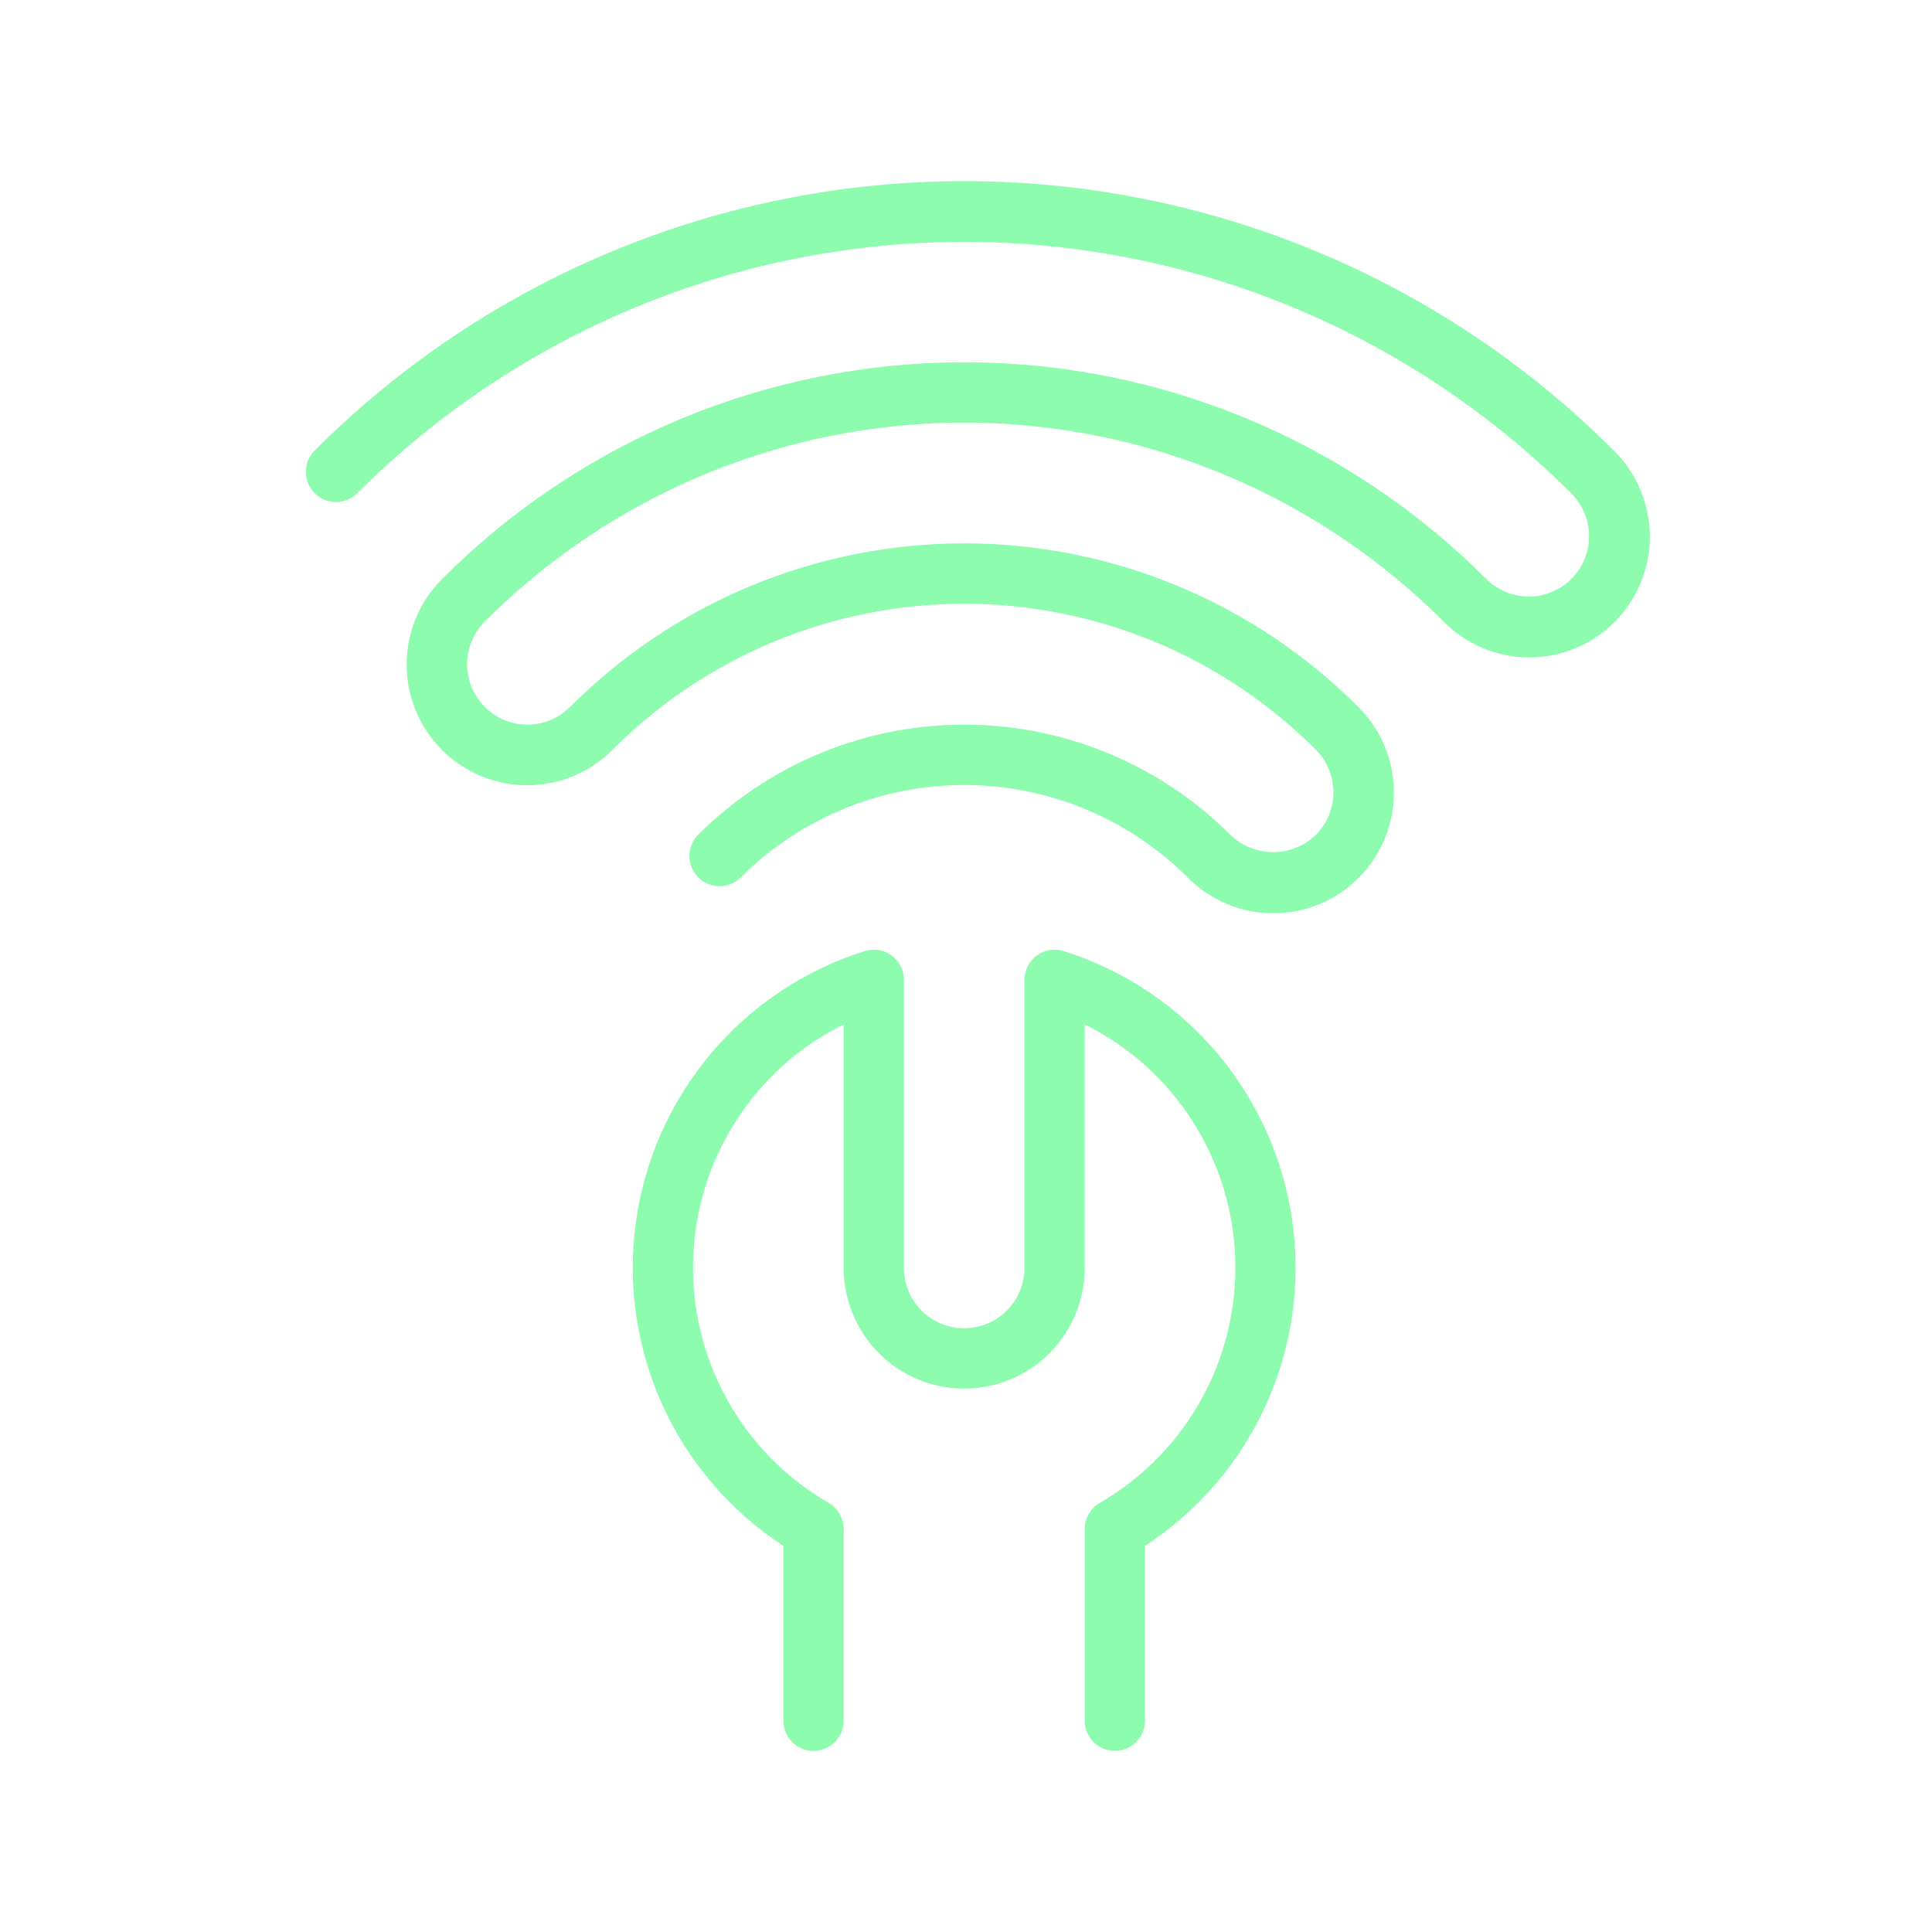 <svg width="40" height="40" viewBox="0 0 40 40" fill="none" xmlns="http://www.w3.org/2000/svg">
<path fill-rule="evenodd" clip-rule="evenodd" d="M19.963 3.75C25.009 3.75 29.848 5.758 33.417 9.333L33.417 9.333C33.651 9.565 33.837 9.84 33.964 10.144C34.091 10.448 34.157 10.774 34.158 11.104C34.159 11.434 34.095 11.76 33.97 12.065C33.844 12.369 33.66 12.646 33.427 12.879C33.195 13.112 32.919 13.297 32.614 13.423C32.31 13.548 31.984 13.613 31.655 13.611C31.326 13.611 31.001 13.544 30.698 13.417C30.394 13.289 30.119 13.103 29.888 12.869C28.584 11.563 27.037 10.527 25.334 9.82C23.631 9.113 21.806 8.75 19.963 8.75C18.119 8.75 16.294 9.113 14.591 9.82C12.888 10.527 11.341 11.563 10.037 12.869C9.922 12.985 9.83 13.123 9.767 13.274C9.704 13.426 9.672 13.588 9.672 13.752C9.672 13.917 9.704 14.079 9.767 14.231C9.83 14.383 9.922 14.52 10.037 14.636C10.153 14.753 10.291 14.845 10.442 14.908C10.594 14.97 10.756 15.003 10.92 15.003C11.084 15.003 11.246 14.97 11.397 14.908C11.549 14.845 11.686 14.753 11.802 14.637C12.874 13.563 14.146 12.711 15.546 12.13C16.946 11.549 18.447 11.25 19.963 11.25C21.478 11.25 22.979 11.549 24.379 12.13C25.779 12.711 27.052 13.563 28.123 14.637C28.356 14.868 28.541 15.144 28.667 15.448C28.794 15.751 28.859 16.077 28.859 16.406C28.86 16.735 28.795 17.061 28.67 17.364C28.545 17.668 28.36 17.945 28.128 18.177C27.896 18.41 27.62 18.594 27.317 18.72C27.014 18.845 26.689 18.91 26.36 18.909C26.032 18.909 25.707 18.843 25.404 18.717C25.101 18.59 24.826 18.405 24.594 18.172C23.365 16.943 21.699 16.253 19.963 16.253C18.226 16.253 16.56 16.943 15.331 18.172C15.213 18.286 15.056 18.349 14.892 18.348C14.728 18.346 14.572 18.28 14.456 18.165C14.34 18.049 14.275 17.892 14.273 17.728C14.272 17.564 14.335 17.406 14.449 17.288C15.912 15.825 17.895 15.003 19.963 15.003C22.03 15.003 24.013 15.825 25.477 17.288C25.714 17.515 26.03 17.642 26.359 17.642C26.687 17.642 27.003 17.515 27.241 17.288C27.357 17.172 27.449 17.034 27.512 16.883C27.574 16.731 27.607 16.568 27.607 16.404C27.607 16.24 27.574 16.078 27.512 15.926C27.449 15.774 27.357 15.636 27.241 15.52C26.285 14.563 25.151 13.803 23.902 13.285C22.653 12.767 21.314 12.5 19.963 12.5C18.611 12.5 17.272 12.767 16.023 13.285C14.775 13.803 13.64 14.563 12.684 15.52C12.453 15.754 12.178 15.939 11.875 16.066C11.572 16.192 11.246 16.258 10.918 16.258C10.59 16.259 10.264 16.194 9.961 16.069C9.658 15.943 9.382 15.759 9.15 15.526C8.917 15.293 8.733 15.017 8.608 14.713C8.482 14.409 8.418 14.083 8.419 13.754C8.419 13.425 8.485 13.1 8.611 12.796C8.737 12.492 8.922 12.217 9.155 11.985C10.574 10.563 12.259 9.435 14.114 8.665C15.968 7.896 17.955 7.5 19.962 7.5C21.97 7.5 23.957 7.896 25.811 8.665C27.666 9.435 29.351 10.563 30.77 11.985C31.004 12.219 31.321 12.351 31.652 12.351C31.983 12.351 32.3 12.219 32.534 11.985C32.768 11.751 32.9 11.432 32.9 11.101C32.9 10.769 32.768 10.451 32.534 10.217C29.198 6.881 24.676 5.008 19.963 5.008C15.249 5.008 10.727 6.881 7.391 10.217C7.273 10.332 7.115 10.395 6.951 10.394C6.788 10.393 6.631 10.327 6.515 10.211C6.399 10.095 6.333 9.938 6.332 9.773C6.331 9.609 6.394 9.451 6.509 9.333C10.077 5.758 14.916 3.75 19.963 3.75ZM21.732 19.67C21.828 19.654 21.928 19.661 22.021 19.691H22.021C23.262 20.081 24.367 20.817 25.206 21.812C26.045 22.808 26.585 24.022 26.761 25.313C26.938 26.604 26.744 27.919 26.203 29.104C25.662 30.289 24.796 31.295 23.706 32.006V35.625C23.706 35.791 23.64 35.95 23.523 36.067C23.406 36.184 23.247 36.25 23.082 36.25C22.916 36.25 22.758 36.184 22.641 36.067C22.524 35.95 22.458 35.791 22.458 35.625V31.657C22.458 31.547 22.487 31.44 22.541 31.345C22.596 31.25 22.674 31.171 22.769 31.116C23.649 30.608 24.374 29.87 24.868 28.981C25.362 28.092 25.606 27.086 25.574 26.069C25.542 25.052 25.236 24.063 24.687 23.207C24.138 22.351 23.368 21.66 22.458 21.209V26.25C22.458 26.913 22.195 27.549 21.727 28.018C21.259 28.486 20.624 28.75 19.963 28.75C19.301 28.75 18.666 28.486 18.198 28.018C17.73 27.549 17.467 26.913 17.467 26.25V21.209C16.557 21.66 15.787 22.351 15.238 23.207C14.689 24.063 14.383 25.052 14.351 26.069C14.319 27.086 14.563 28.093 15.057 28.981C15.551 29.87 16.277 30.608 17.156 31.116C17.251 31.171 17.329 31.25 17.384 31.345C17.439 31.44 17.467 31.547 17.467 31.657V35.625C17.467 35.791 17.401 35.95 17.285 36.067C17.168 36.184 17.009 36.25 16.843 36.25C16.678 36.25 16.519 36.184 16.402 36.067C16.285 35.95 16.22 35.791 16.22 35.625V32.006C15.129 31.295 14.263 30.289 13.722 29.104C13.181 27.919 12.987 26.604 13.164 25.313C13.34 24.022 13.88 22.808 14.719 21.812C15.558 20.817 16.663 20.081 17.904 19.691C17.997 19.661 18.096 19.654 18.193 19.67C18.29 19.686 18.381 19.725 18.46 19.783C18.539 19.841 18.603 19.917 18.648 20.005C18.692 20.092 18.715 20.189 18.715 20.287V26.25C18.715 26.581 18.846 26.899 19.08 27.134C19.314 27.368 19.632 27.5 19.963 27.5C20.294 27.5 20.611 27.368 20.845 27.134C21.079 26.899 21.21 26.581 21.21 26.25V20.287C21.21 20.189 21.233 20.092 21.277 20.005C21.322 19.917 21.386 19.841 21.465 19.783C21.544 19.725 21.635 19.686 21.732 19.67Z" fill="#8DFCAF"/>
</svg>
